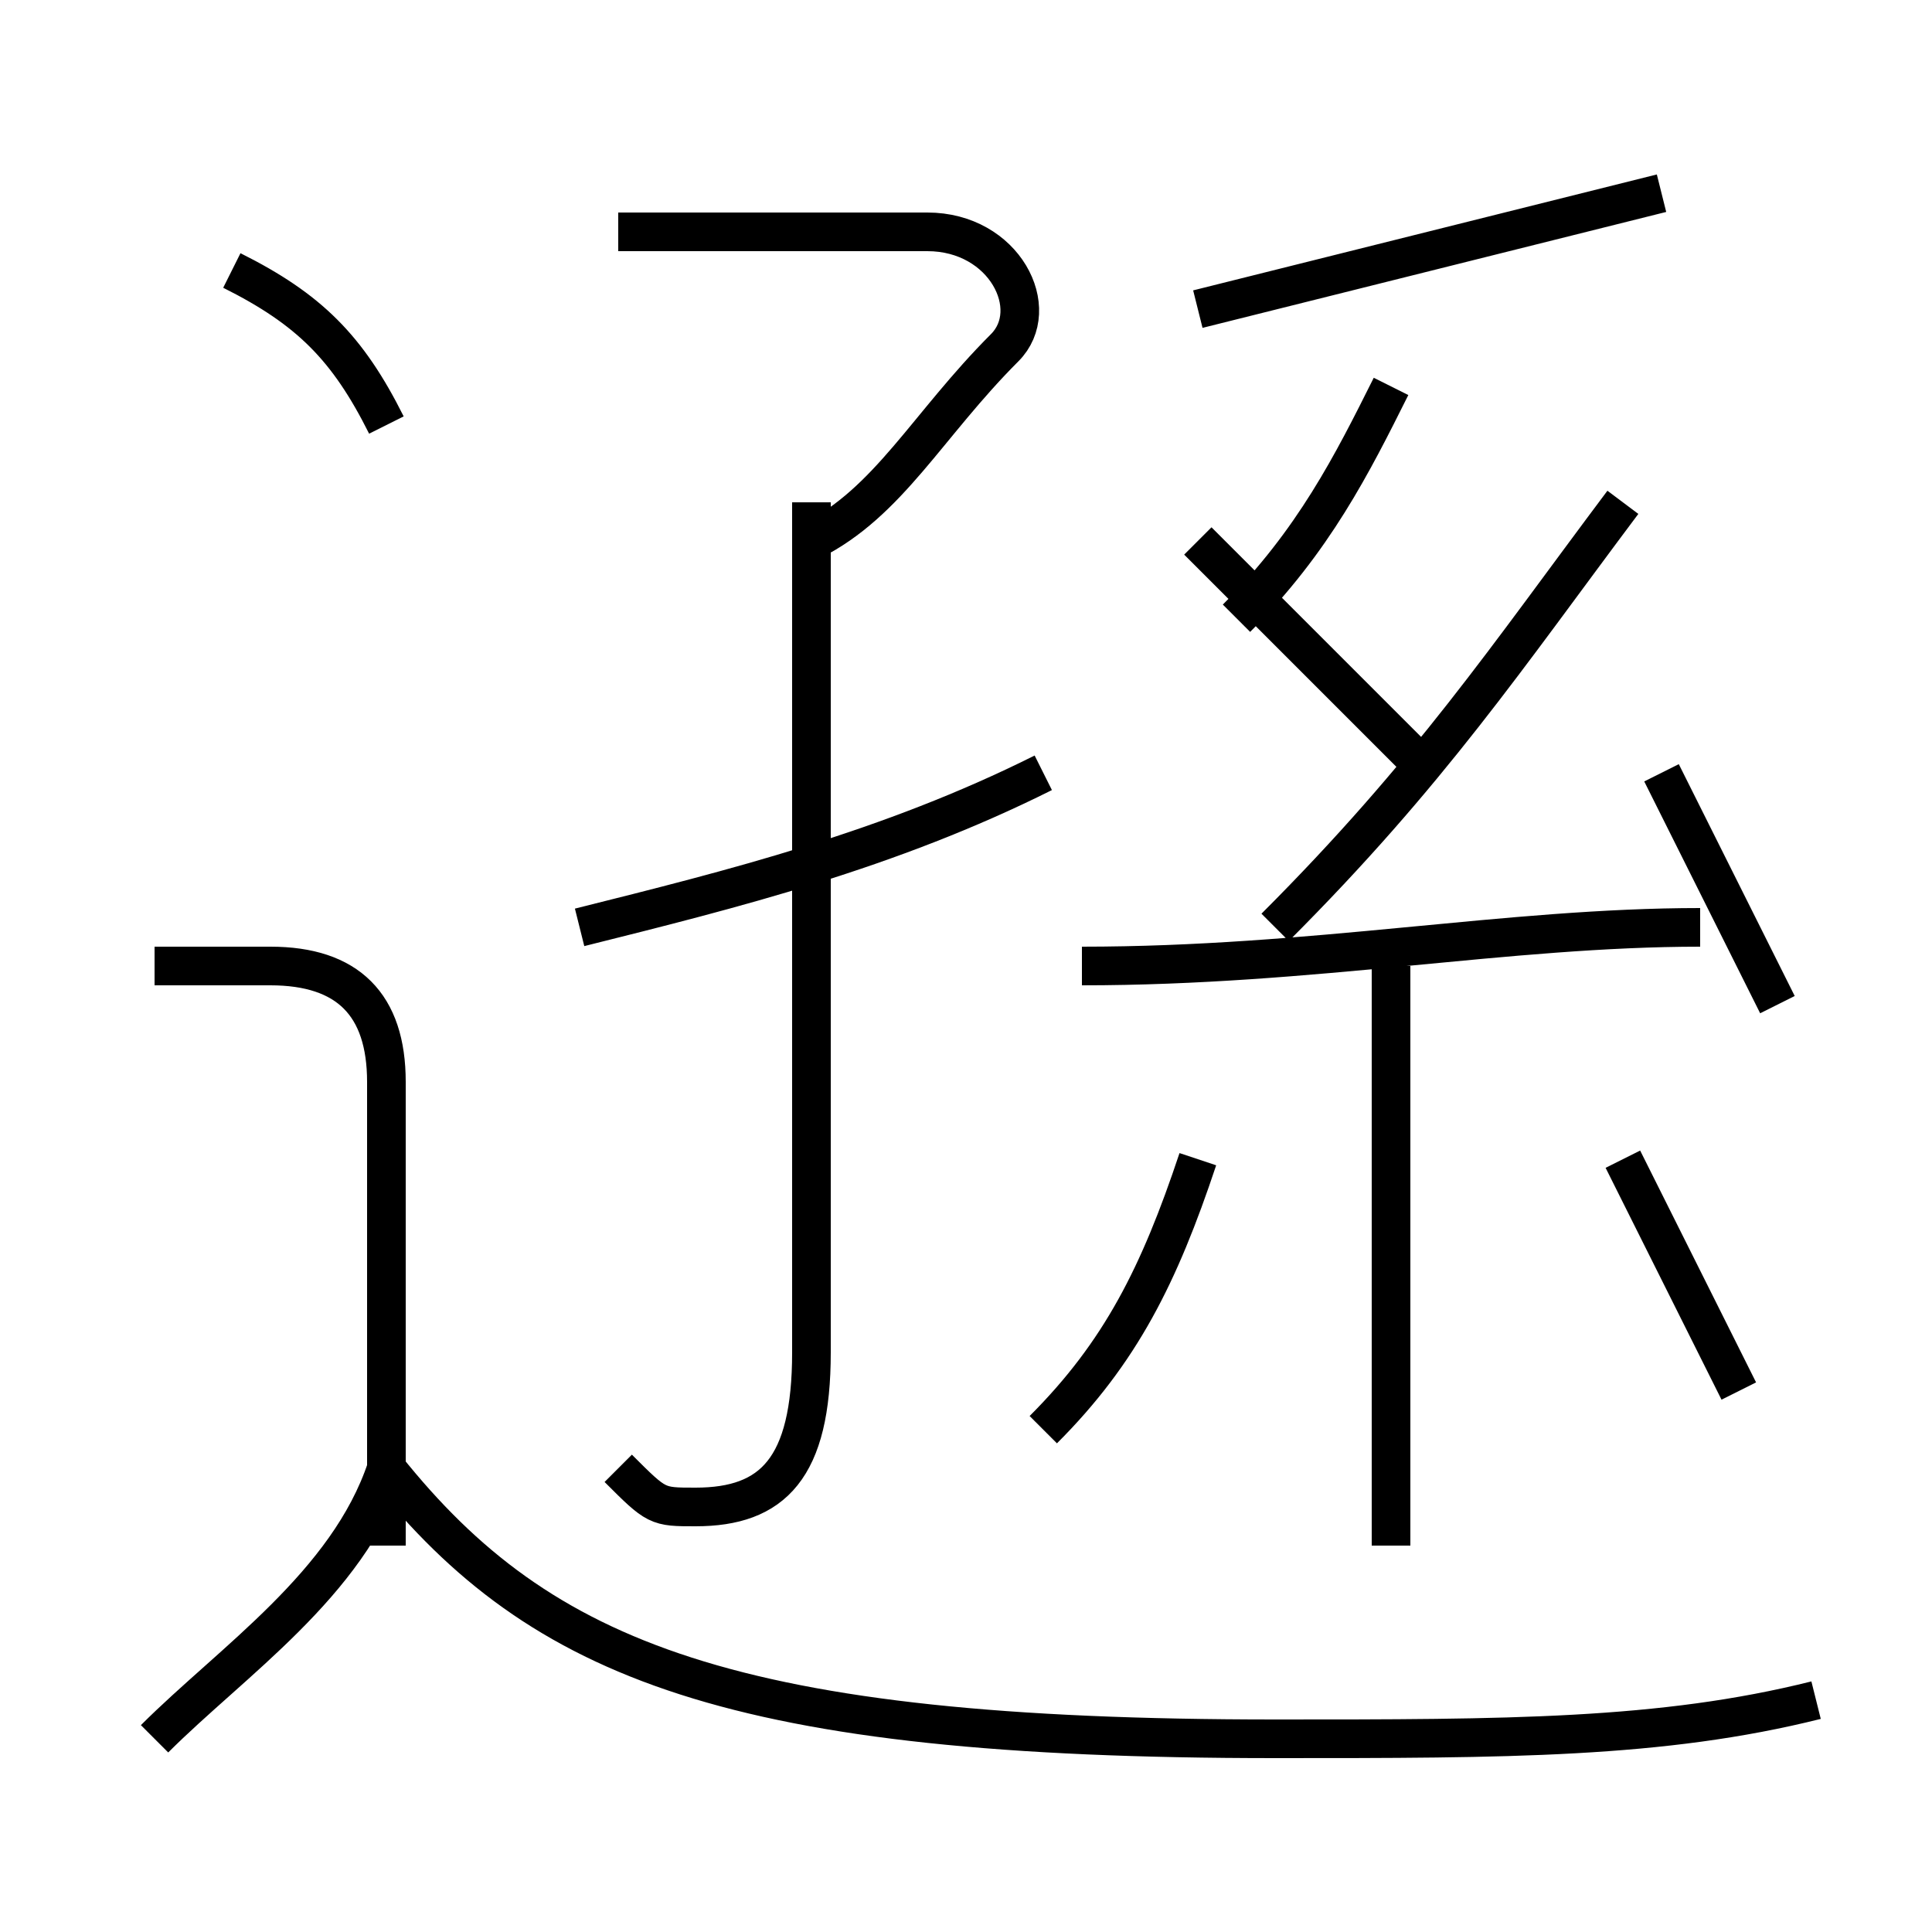 <?xml version='1.0' encoding='utf8'?>
<svg viewBox="0.0 -6.0 50.0 50.0" version="1.1" xmlns="http://www.w3.org/2000/svg">
<rect x="0.0" y="-6.0" width="50.0" height="50.0" fill="#808080" stroke="none"/>
<rect x="-1000" y="-1000" width="2000" height="2000" stroke="white" fill="white"/>
<g style="fill:white;stroke:#000000;  stroke-width:1">
<path d="M 47 0 C 43 1 39 1 33 1 C 19 1 14 -1 10 -6 M 4 1 C 6 -1 9 -3 10 -6 M 10 -4 L 10 -16 C 10 -18 9 -19 7 -19 L 4 -19 M 16 -6 C 17 -5 17 -5 18 -5 C 20 -5 21 -6 21 -9 L 21 -31 M 27 -7 C 29 -9 30 -11 31 -14 M 15 -20 C 19 -21 23 -22 27 -24 M 10 -33 C 9 -35 8 -36 6 -37 M 36 -4 L 36 -19 M 45 -8 C 44 -10 43 -12 42 -14 M 28 -19 C 34 -19 39 -20 44 -20 M 21 -30 C 23 -31 24 -33 26 -35 C 27 -36 26 -38 24 -38 L 16 -38 M 37 -24 C 34 -27 32 -29 31 -30 M 33 -20 C 37 -24 39 -27 42 -31 M 46 -18 C 45 -20 44 -22 43 -24 M 32 -28 C 34 -30 35 -32 36 -34 M 31 -36 C 35 -37 39 -38 43 -39" transform="translate(0.0 38.0)" />
</g>
</svg>